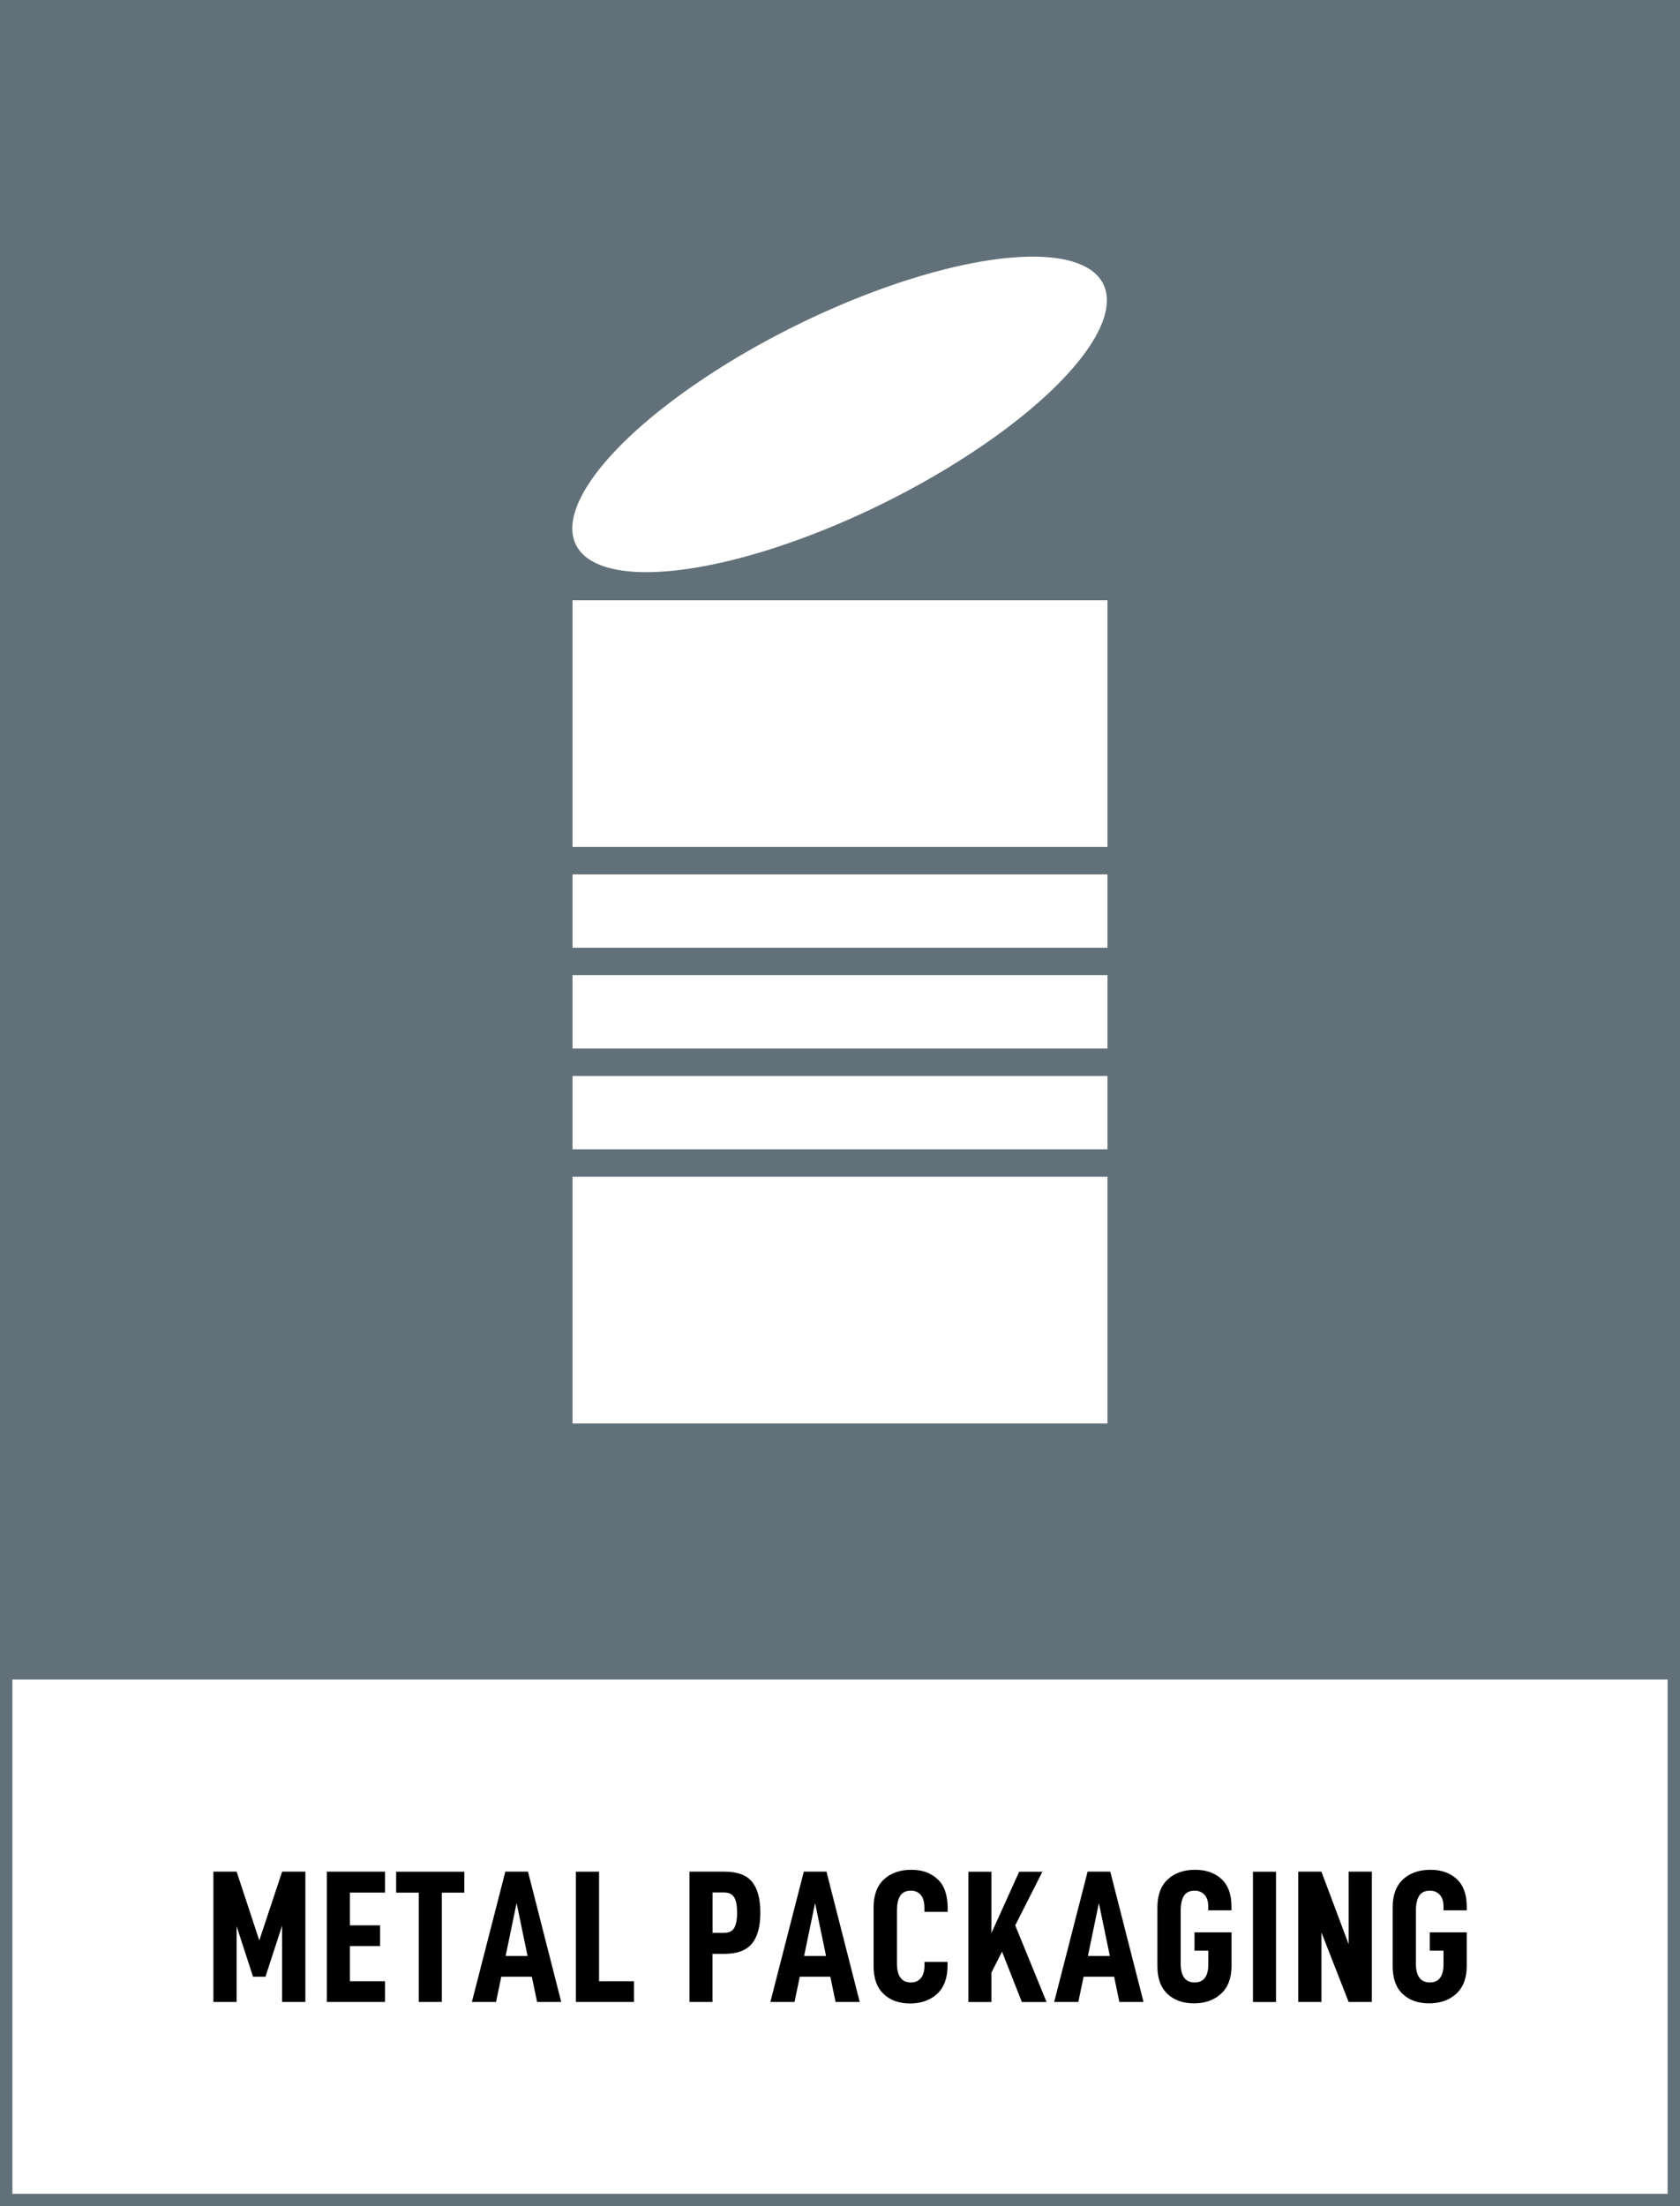 <?xml version="1.0" encoding="utf-8"?>
<!-- Generator: Adobe Illustrator 25.4.1, SVG Export Plug-In . SVG Version: 6.00 Build 0)  -->
<svg version="1.1" xmlns="http://www.w3.org/2000/svg" xmlns:xlink="http://www.w3.org/1999/xlink" x="0px" y="0px"
	 viewBox="0 0 271.29 356.19" style="enable-background:new 0 0 271.29 356.19;" xml:space="preserve">
<rect x="0" y="0" width="271.29" height="356.19" fill="#333333" stroke="none"/>
<style type="text/css">
	.st0{fill:#FFFFFF;}
	.st1{fill:#627179;}
</style>
<g id="bakgrund">
	<g>
		<path class="st0" d="M177.86,219.27H93.28c-0.69,0-1.25-0.56-1.25-1.25s0.56-1.25,1.25-1.25h84.59c0.69,0,1.25,0.56,1.25,1.25
			S178.55,219.27,177.86,219.27z"/>
	</g>
	<g>
		<rect x="1" y="1" class="st1" width="269.29" height="269.29"/>
		<path class="st1" d="M271.29,271.29H0V0h271.29V271.29z M2,269.29h267.29V2H2V269.29z"/>
	</g>
	<g>
		<rect x="1" y="270.15" class="st0" width="269.29" height="85.04"/>
		<path class="st1" d="M271.29,356.19H0v-87.04h271.29V356.19z M2,354.19h267.29v-83.04H2V354.19z"/>
	</g>
</g>
<g id="namn">
	<g>
		<path d="M49.3,323.21h-3.75V310.9l-2.68,8.23h-2.01l-2.65-8.14v12.22h-3.75v-21.04h3.75l3.66,11.1l3.69-11.1h3.75V323.21z"/>
		<path d="M56.5,310.84h4.88v3.35H56.5v5.67h5.67v3.35h-9.39v-21.04h9.39v3.38H56.5V310.84z"/>
		<path d="M71.35,305.56v17.65h-3.72v-17.65h-3.66v-3.38h11.01v3.38H71.35z"/>
		<path d="M80.95,319.13l-0.85,4.08h-3.9l5.4-21.04h3.66l5.37,21.04h-3.9l-0.85-4.08H80.95z M83.42,307.24l-1.77,8.54h3.54
			L83.42,307.24z"/>
		<path d="M96.74,302.18v17.68h5.64v3.35h-9.39v-21.04H96.74z"/>
		<path d="M122.78,308.79c0,2.24-0.45,3.9-1.36,5s-2.37,1.65-4.41,1.65h-1.95v7.77h-3.72v-21.04h5.67c2.07,0,3.55,0.55,4.44,1.65
			C122.34,304.92,122.78,306.58,122.78,308.79z M119.03,308.79c0-1.12-0.16-1.94-0.47-2.47c-0.31-0.53-0.87-0.79-1.66-0.79h-1.83
			v6.52h1.83c0.79,0,1.35-0.26,1.66-0.79C118.87,310.73,119.03,309.91,119.03,308.79z"/>
		<path d="M129.15,319.13l-0.85,4.08h-3.9l5.4-21.04h3.66l5.37,21.04h-3.9l-0.85-4.08H129.15z M131.62,307.24l-1.77,8.54h3.54
			L131.62,307.24z"/>
		<path d="M141.07,317.42v-9.48c0-1.99,0.56-3.5,1.68-4.53c1.12-1.03,2.59-1.54,4.42-1.54c1.75,0,3.16,0.51,4.24,1.52
			c1.08,1.02,1.62,2.56,1.62,4.63v0.64h-3.75v-0.61c0-0.96-0.2-1.66-0.59-2.12c-0.4-0.46-0.93-0.69-1.6-0.69
			c-0.79,0-1.37,0.28-1.72,0.82c-0.36,0.55-0.53,1.37-0.53,2.47v8.45c0,2.05,0.75,3.08,2.26,3.08c0.67,0,1.21-0.23,1.6-0.7
			c0.4-0.47,0.59-1.16,0.59-2.07v-0.55h3.72v0.58c0,2.03-0.56,3.56-1.69,4.59c-1.13,1.03-2.58,1.54-4.34,1.54
			c-1.81,0-3.24-0.51-4.3-1.54C141.6,320.89,141.07,319.39,141.07,317.42z"/>
		<path d="M160.1,318.46v4.76h-3.72v-21.04h3.72v9.91l4.48-9.91h3.75l-4.39,8.66l5.06,12.38h-3.99l-3.2-8.14L160.1,318.46z"/>
		<path d="M174.98,319.13l-0.85,4.08h-3.9l5.4-21.04h3.66l5.37,21.04h-3.9l-0.85-4.08H174.98z M177.45,307.24l-1.77,8.54h3.54
			L177.45,307.24z"/>
		<path d="M186.9,317.42v-9.48c0-1.99,0.56-3.5,1.68-4.53c1.12-1.03,2.59-1.54,4.42-1.54c1.75,0,3.16,0.5,4.24,1.49
			c1.08,1,1.62,2.47,1.62,4.42v0.64h-3.75v-0.64c0-0.81-0.2-1.44-0.61-1.88s-0.94-0.66-1.59-0.66c-0.79,0-1.37,0.28-1.72,0.82
			s-0.53,1.37-0.53,2.47v8.45c0,2.05,0.75,3.08,2.26,3.08c0.73,0,1.28-0.25,1.65-0.75s0.55-1.21,0.55-2.15v-2.23h-2.23v-2.96h5.98
			v5.43c0,1.95-0.56,3.44-1.69,4.48c-1.13,1.04-2.59,1.55-4.37,1.55c-1.81,0-3.24-0.51-4.3-1.54
			C187.43,320.89,186.9,319.39,186.9,317.42z"/>
		<path d="M206.05,302.18v21.04h-3.72v-21.04H206.05z"/>
		<path d="M221.53,323.21h-3.75l-4.39-11.22v11.22h-3.75v-21.04h3.75l4.39,11.71v-11.71h3.75V323.21z"/>
		<path d="M224.89,317.42v-9.48c0-1.99,0.56-3.5,1.68-4.53s2.59-1.54,4.42-1.54c1.75,0,3.16,0.5,4.24,1.49
			c1.08,1,1.62,2.47,1.62,4.42v0.64h-3.75v-0.64c0-0.81-0.2-1.44-0.61-1.88s-0.94-0.66-1.59-0.66c-0.79,0-1.37,0.28-1.72,0.82
			c-0.36,0.55-0.54,1.37-0.54,2.47v8.45c0,2.05,0.75,3.08,2.26,3.08c0.73,0,1.28-0.25,1.65-0.75c0.37-0.5,0.55-1.21,0.55-2.15v-2.23
			h-2.22v-2.96h5.97v5.43c0,1.95-0.56,3.44-1.69,4.48s-2.59,1.55-4.38,1.55c-1.81,0-3.24-0.51-4.3-1.54
			C225.42,320.89,224.89,319.39,224.89,317.42z"/>
	</g>
</g>
<g id="ikon">
	<g>
		
			<ellipse transform="matrix(0.896 -0.443 0.443 0.896 -15.624 67.01)" class="st0" cx="135.65" cy="66.95" rx="47.52" ry="16"/>
		<g>
			<rect x="92.45" y="173.71" class="st0" width="86.39" height="11.84"/>
			<rect x="92.45" y="189.98" class="st0" width="86.39" height="39.83"/>
			<rect x="92.45" y="157.44" class="st0" width="86.39" height="11.84"/>
			<rect x="92.45" y="96.91" class="st0" width="86.39" height="39.83"/>
			<rect x="92.45" y="141.17" class="st0" width="86.39" height="11.84"/>
		</g>
	</g>
</g>
</svg>
